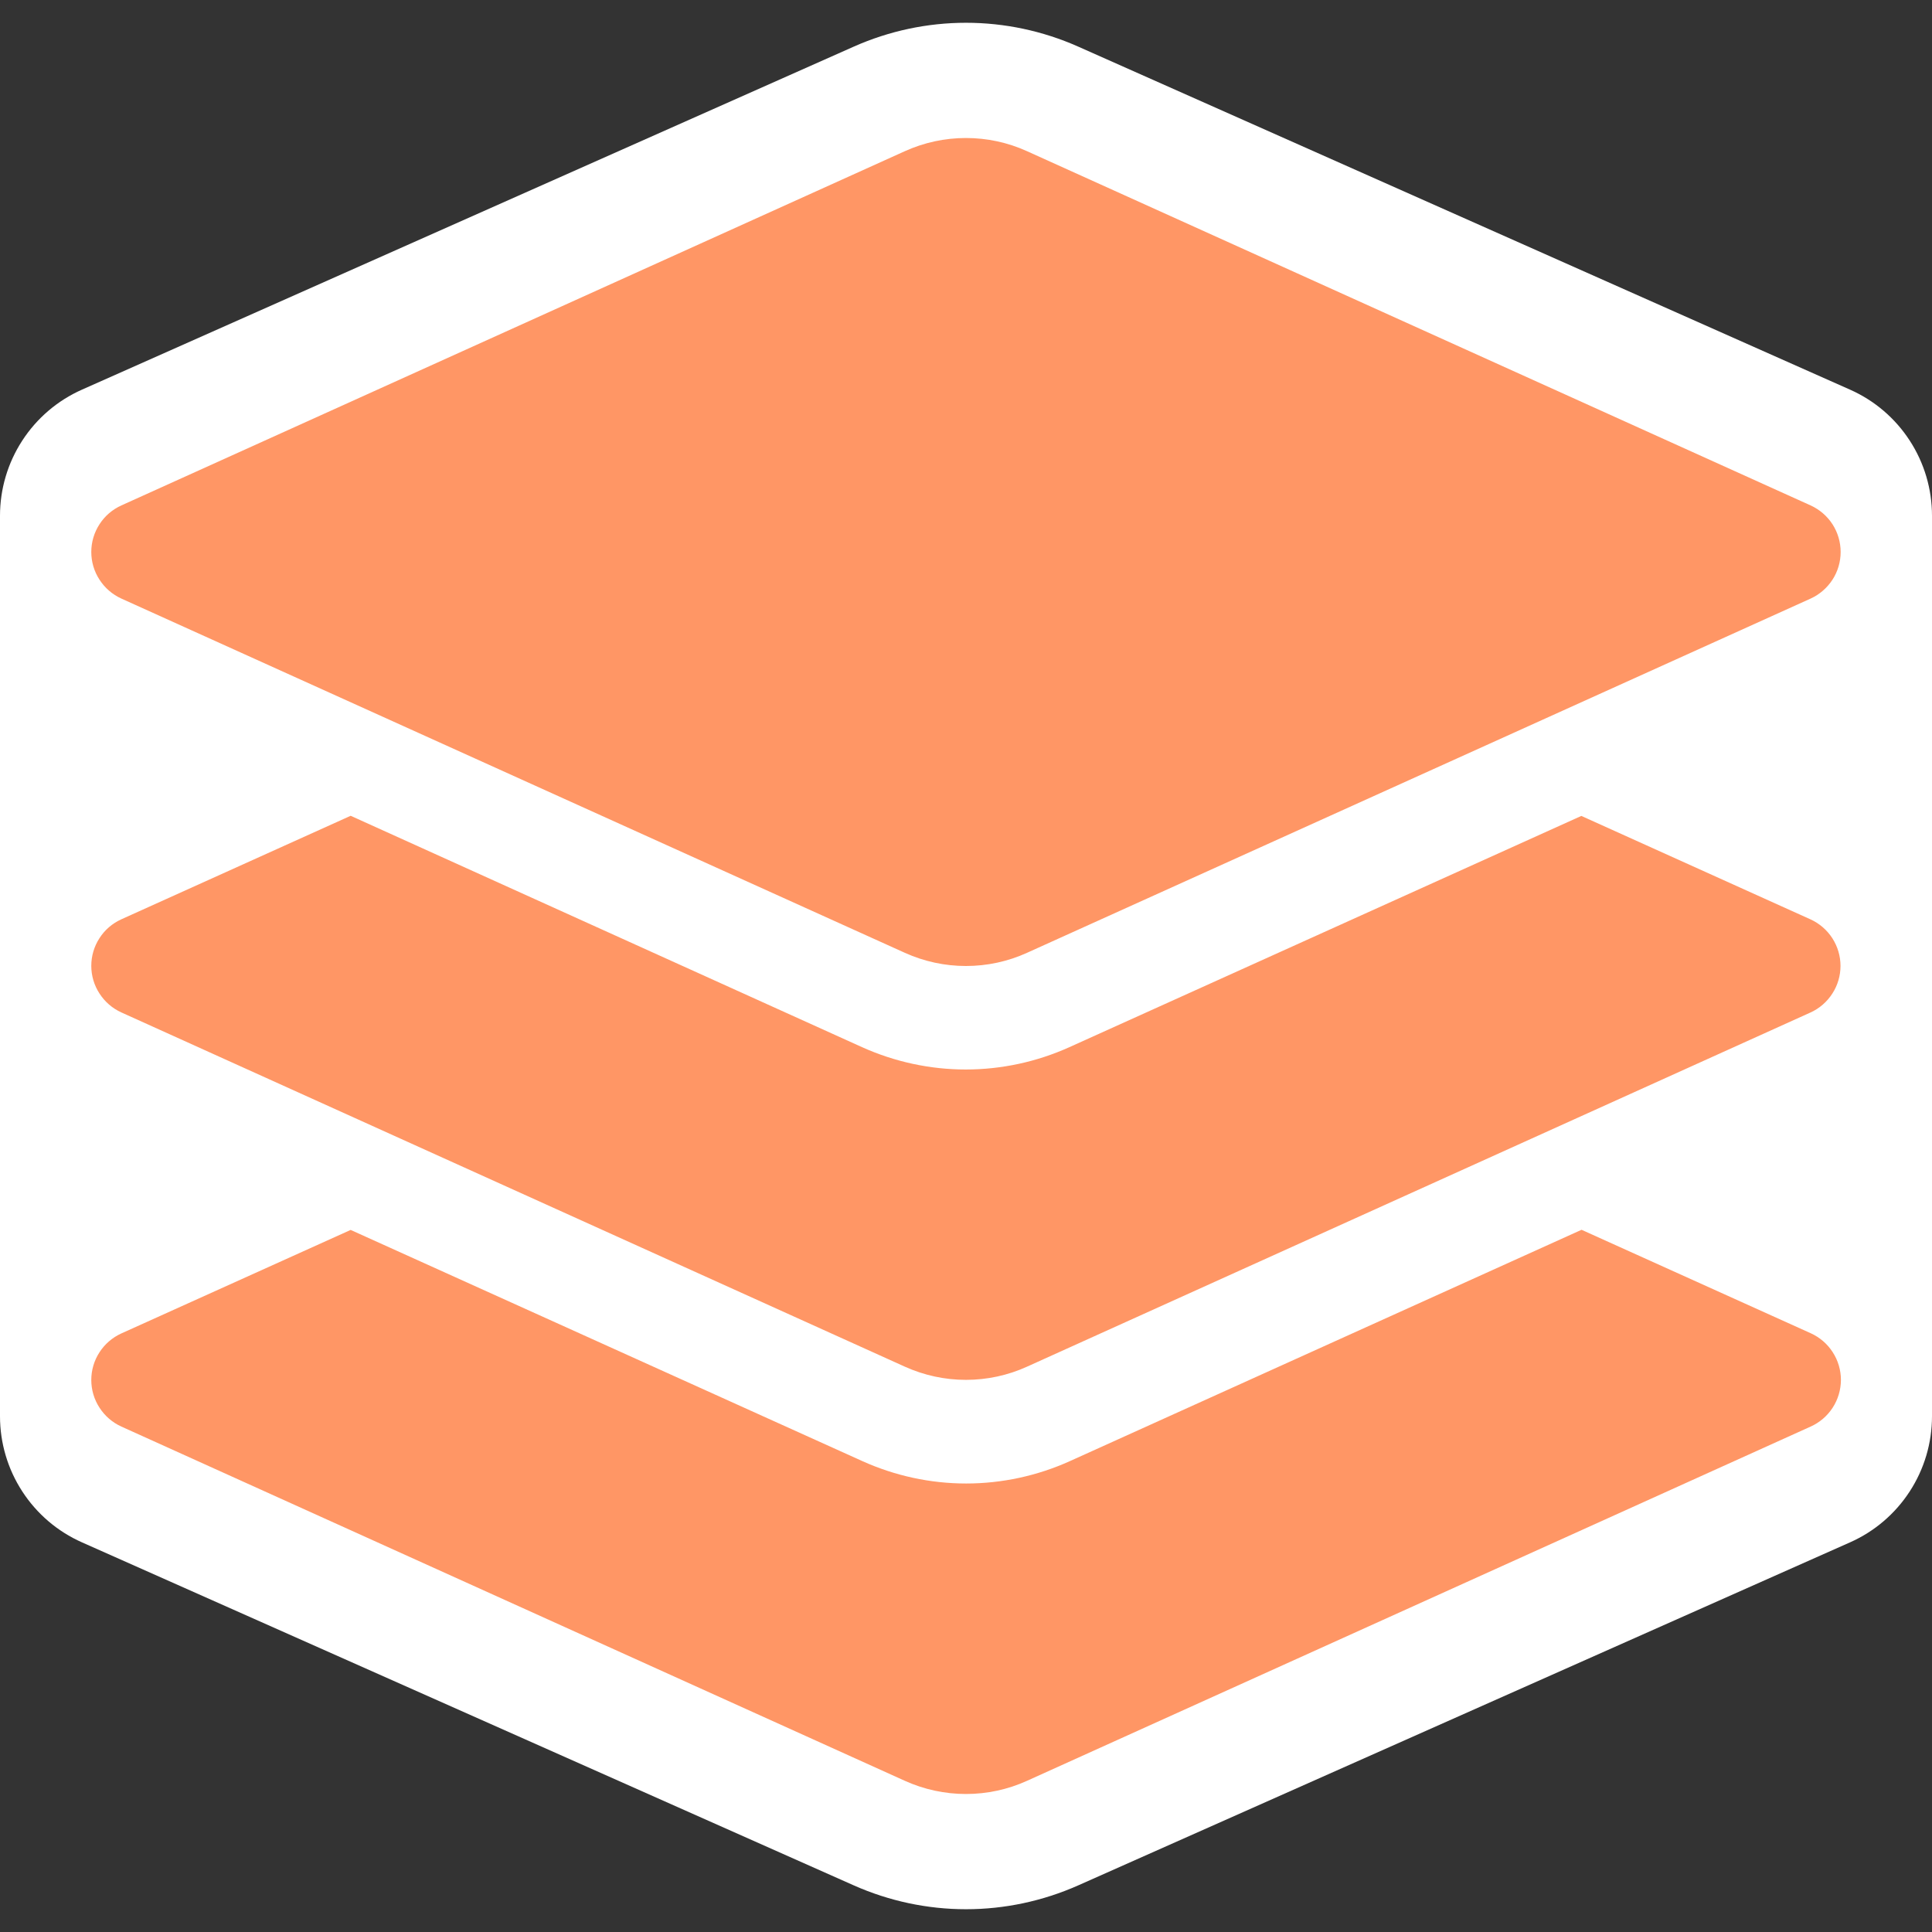 <svg width="28" height="28" viewBox="0 0 28 28" fill="none" xmlns="http://www.w3.org/2000/svg">
<rect x="0" y="0" width="28" height="28" fill="#333333" stroke="none"/>
<g clip-path="url(#clip0_10670_23099)">
<path d="M26.812 5.647L15.625 0.675C15.113 0.448 14.56 0.33 14 0.33C13.44 0.33 12.887 0.448 12.375 0.675L1.188 5.647C0.834 5.804 0.534 6.06 0.323 6.385C0.112 6.709 -4.90976e-05 7.088 1.61155e-08 7.475V20.525C-4.90976e-05 20.912 0.112 21.291 0.323 21.615C0.534 21.94 0.834 22.196 1.188 22.353L12.375 27.325C12.887 27.552 13.44 27.67 14 27.67C14.56 27.67 15.113 27.552 15.625 27.325L26.812 22.353C27.166 22.196 27.466 21.94 27.677 21.615C27.888 21.291 28 20.912 28 20.525V7.475C28 7.088 27.888 6.709 27.677 6.385C27.466 6.06 27.166 5.804 26.812 5.647Z" fill="white"/>
<path d="M26.241 20.675L14.884 25.809C14.607 25.935 14.305 26 13.999 26C13.694 26 13.393 25.935 13.114 25.809L1.759 20.675C1.629 20.616 1.519 20.521 1.442 20.401C1.364 20.282 1.323 20.142 1.323 20C1.323 19.857 1.364 19.718 1.442 19.598C1.519 19.479 1.629 19.384 1.759 19.325L5.082 17.825L12.499 21.176C12.972 21.389 13.484 21.5 14.002 21.5C14.521 21.5 15.033 21.389 15.505 21.176L22.921 17.823L26.244 19.323C26.374 19.382 26.484 19.477 26.561 19.597C26.639 19.717 26.68 19.857 26.68 20C26.679 20.143 26.638 20.282 26.56 20.402C26.482 20.522 26.371 20.617 26.241 20.675ZM1.759 8.675L13.114 13.809C13.393 13.935 13.694 14 13.999 14C14.305 14 14.607 13.935 14.884 13.809L26.241 8.675C26.37 8.616 26.48 8.521 26.558 8.401C26.635 8.282 26.676 8.142 26.676 8C26.676 7.857 26.635 7.718 26.558 7.598C26.48 7.478 26.37 7.384 26.241 7.325L14.884 2.191C14.607 2.065 14.305 2 13.999 2C13.694 2 13.393 2.065 13.114 2.191L1.759 7.325C1.629 7.384 1.519 7.478 1.442 7.598C1.364 7.718 1.323 7.857 1.323 8C1.323 8.142 1.364 8.282 1.442 8.401C1.519 8.521 1.629 8.616 1.759 8.675ZM26.241 13.325L22.918 11.825L15.499 15.176C15.027 15.389 14.515 15.5 13.996 15.5C13.478 15.5 12.966 15.389 12.493 15.176L5.082 11.823L1.759 13.323C1.629 13.382 1.519 13.476 1.442 13.596C1.364 13.716 1.323 13.855 1.323 13.998C1.323 14.14 1.364 14.28 1.442 14.399C1.519 14.519 1.629 14.614 1.759 14.673L13.114 19.807C13.393 19.933 13.694 19.998 13.999 19.998C14.305 19.998 14.607 19.933 14.884 19.807L26.241 14.673C26.37 14.614 26.479 14.519 26.556 14.399C26.633 14.28 26.674 14.141 26.674 13.999C26.674 13.857 26.633 13.718 26.556 13.598C26.479 13.479 26.37 13.384 26.241 13.325Z" fill="#FF9665"/>
</g>
<defs>
<clipPath id="clip0_10670_23099">
<rect width="28" height="28" fill="white"/>
</clipPath>
</defs>
</svg>
